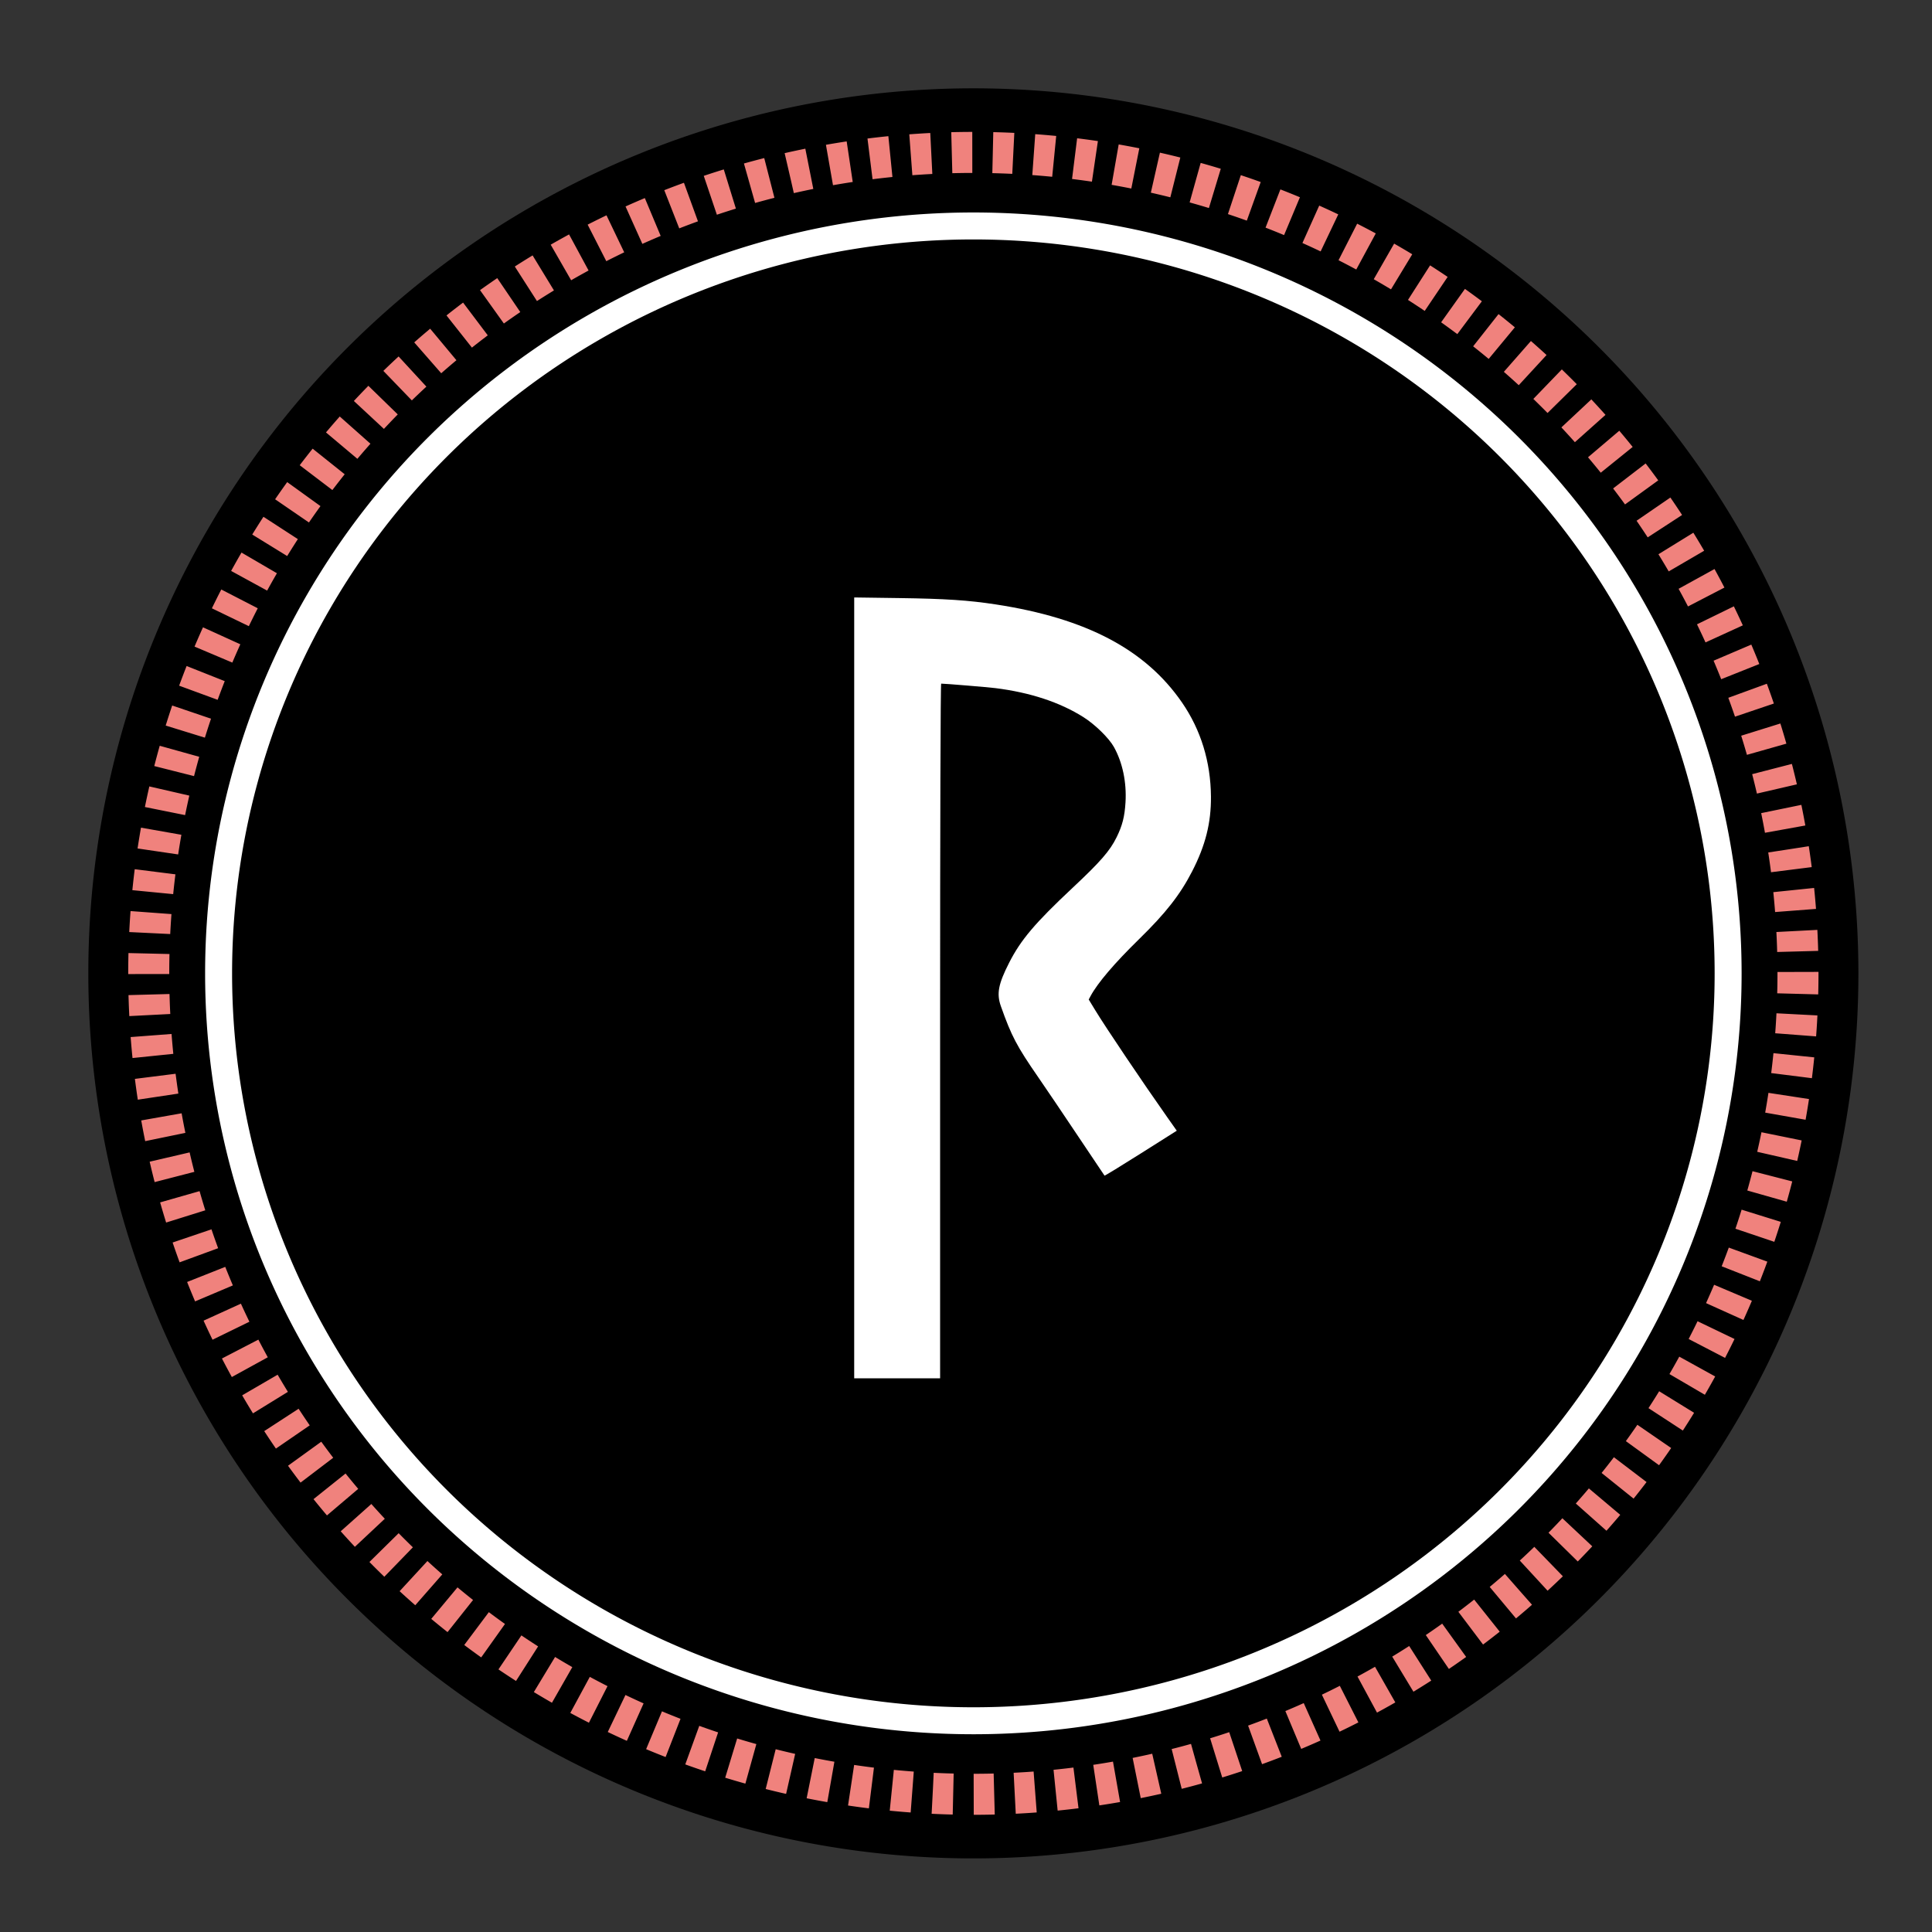 <?xml version="1.0" encoding="UTF-8" standalone="no"?>
<svg
   xmlns:osb="http://www.openswatchbook.org/uri/2009/osb"
   xmlns:dc="http://purl.org/dc/elements/1.1/"
   xmlns:cc="http://creativecommons.org/ns#"
   xmlns:rdf="http://www.w3.org/1999/02/22-rdf-syntax-ns#"
   xmlns:svg="http://www.w3.org/2000/svg"
   xmlns="http://www.w3.org/2000/svg"
   xmlns:xlink="http://www.w3.org/1999/xlink"
   id="svg8"
   version="1.1"
   viewBox="0 0 396.875 396.875"
   height="1500"
   width="1500">
  <rect x="0" y="0" width="396.875" height="396.875" fill="#333333" stroke="none"/>
  <defs
     id="defs2">
    <marker
       style="overflow:visible"
       id="Arrow2Sstart"
       refX="0.0"
       refY="0.0"
       orient="auto">
      <path
         transform="scale(0.3) translate(-2.3,0)"
         d="M 8.719,4.034 L -2.207,0.016 L 8.719,-4.002 C 6.973,-1.63 6.983,1.616 8.719,4.034 z "
         style="fill-rule:evenodd;stroke-width:0.625;stroke-linejoin:round;stroke:#f0827d;stroke-opacity:1;fill:#ffffff;fill-opacity:1"
         id="path2195" />
    </marker>
    <linearGradient
       osb:paint="gradient"
       id="linearGradient982">
      <stop
         id="stop978"
         offset="0"
         style="stop-color:#f0827d;stop-opacity:1;" />
      <stop
         id="stop980"
         offset="1"
         style="stop-color:#f0827d;stop-opacity:0;" />
    </linearGradient>
    <linearGradient
       id="linearGradient923">
      <stop
         id="stop919"
         offset="0"
         style="stop-color:#000000;stop-opacity:1;" />
      <stop
         id="stop921"
         offset="1"
         style="stop-color:#000000;stop-opacity:0;" />
    </linearGradient>
    <linearGradient
       id="linearGradient915">
      <stop
         id="stop911"
         offset="0"
         style="stop-color:#ff6255;stop-opacity:1;" />
      <stop
         id="stop913"
         offset="1"
         style="stop-color:#ff6255;stop-opacity:0;" />
    </linearGradient>
    <linearGradient
       osb:paint="solid"
       id="linearGradient868">
      <stop
         id="stop866"
         offset="0"
         style="stop-color:#000000;stop-opacity:1;" />
    </linearGradient>
    <linearGradient
       osb:paint="gradient"
       id="linearGradient1607">
      <stop
         id="stop1603"
         offset="0"
         style="stop-color:#ff6255;stop-opacity:1" />
      <stop
         id="stop1605"
         offset="1"
         style="stop-color:#da5b51;stop-opacity:0;" />
    </linearGradient>
    <linearGradient
       id="linearGradient6891-7">
      <stop
         style="stop-color:#ff8c8c;stop-opacity:1;"
         offset="0"
         id="stop6887" />
      <stop
         style="stop-color:#ff8c8c;stop-opacity:0;"
         offset="1"
         id="stop6889" />
    </linearGradient>
    <linearGradient
       xlink:href="#linearGradient6891-7"
       id="linearGradient6893"
       x1="116.284"
       y1="131.068"
       x2="330.483"
       y2="131.068"
       gradientUnits="userSpaceOnUse"
       gradientTransform="matrix(1.018,0,0,1.043,-52.786,-431.941)" />
    <radialGradient
       gradientUnits="userSpaceOnUse"
       gradientTransform="matrix(1,0,0,1.401,0,-10.328)"
       r="11.343"
       fy="25.778"
       fx="25.051"
       cy="25.778"
       cx="25.051"
       id="radialGradient1672"
       xlink:href="#linearGradient923" />
    <linearGradient
       gradientUnits="userSpaceOnUse"
       y2="-360.589"
       x2="294.478"
       y1="-366.637"
       x1="-5.883"
       id="linearGradient917"
       xlink:href="#linearGradient915" />
    <linearGradient
       gradientTransform="translate(-161.774,-52.917)"
       gradientUnits="userSpaceOnUse"
       y2="137.557"
       x2="1492.865"
       y1="137.557"
       x1="956.327"
       id="linearGradient925"
       xlink:href="#linearGradient923" />
    <radialGradient
       gradientUnits="userSpaceOnUse"
       gradientTransform="matrix(1,0,0,1.401,0,-10.328)"
       r="11.343"
       fy="25.778"
       fx="25.051"
       cy="25.778"
       cx="25.051"
       id="radialGradient1672-5"
       xlink:href="#linearGradient923" />
    <radialGradient
       gradientUnits="userSpaceOnUse"
       gradientTransform="matrix(1,0,0,1.401,0,-10.328)"
       r="11.343"
       fy="25.778"
       fx="25.051"
       cy="25.778"
       cx="25.051"
       id="radialGradient1672-0"
       xlink:href="#linearGradient923" />
    <radialGradient
       gradientUnits="userSpaceOnUse"
       gradientTransform="matrix(1,0,0,1.401,0,-10.328)"
       r="11.343"
       fy="25.778"
       fx="25.051"
       cy="25.778"
       cx="25.051"
       id="radialGradient1672-5-6"
       xlink:href="#linearGradient923" />
    <radialGradient
       gradientUnits="userSpaceOnUse"
       gradientTransform="matrix(1,0,0,1.401,0,-10.328)"
       r="11.343"
       fy="25.778"
       fx="25.051"
       cy="25.778"
       cx="25.051"
       id="radialGradient1672-8"
       xlink:href="#linearGradient923" />
    <radialGradient
       gradientUnits="userSpaceOnUse"
       gradientTransform="matrix(1,0,0,1.401,0,-10.328)"
       r="11.343"
       fy="25.778"
       fx="25.051"
       cy="25.778"
       cx="25.051"
       id="radialGradient1672-4"
       xlink:href="#linearGradient923" />
    <radialGradient
       gradientUnits="userSpaceOnUse"
       gradientTransform="matrix(1,0,0,1.401,0,-10.328)"
       r="11.343"
       fy="25.778"
       fx="25.051"
       cy="25.778"
       cx="25.051"
       id="radialGradient1672-5-62"
       xlink:href="#linearGradient923" />
    <radialGradient
       gradientUnits="userSpaceOnUse"
       gradientTransform="matrix(1,0,0,1.401,0,-10.328)"
       r="11.343"
       fy="25.778"
       fx="25.051"
       cy="25.778"
       cx="25.051"
       id="radialGradient1672-3"
       xlink:href="#linearGradient923" />
    <radialGradient
       gradientUnits="userSpaceOnUse"
       gradientTransform="matrix(1,0,0,1.401,0,-10.328)"
       r="11.343"
       fy="25.778"
       fx="25.051"
       cy="25.778"
       cx="25.051"
       id="radialGradient1672-5-8"
       xlink:href="#linearGradient923" />
    <radialGradient
       gradientUnits="userSpaceOnUse"
       gradientTransform="matrix(1,0,0,1.401,0,-10.328)"
       r="11.343"
       fy="25.778"
       fx="25.051"
       cy="25.778"
       cx="25.051"
       id="radialGradient1672-37"
       xlink:href="#linearGradient923" />
    <radialGradient
       gradientUnits="userSpaceOnUse"
       gradientTransform="matrix(1,0,0,1.401,0,-10.328)"
       r="11.343"
       fy="25.778"
       fx="25.051"
       cy="25.778"
       cx="25.051"
       id="radialGradient1672-5-5"
       xlink:href="#linearGradient923" />
    <radialGradient
       gradientUnits="userSpaceOnUse"
       gradientTransform="matrix(1,0,0,1.401,0,-10.328)"
       r="11.343"
       fy="25.778"
       fx="25.051"
       cy="25.778"
       cx="25.051"
       id="radialGradient1672-0-4"
       xlink:href="#linearGradient923" />
    <radialGradient
       gradientUnits="userSpaceOnUse"
       gradientTransform="matrix(1,0,0,1.401,0,-10.328)"
       r="11.343"
       fy="25.778"
       fx="25.051"
       cy="25.778"
       cx="25.051"
       id="radialGradient1672-5-6-1"
       xlink:href="#linearGradient923" />
    <radialGradient
       gradientUnits="userSpaceOnUse"
       gradientTransform="matrix(1,0,0,1.401,0,-10.328)"
       r="11.343"
       fy="25.778"
       fx="25.051"
       cy="25.778"
       cx="25.051"
       id="radialGradient1672-8-7"
       xlink:href="#linearGradient923" />
    <radialGradient
       gradientUnits="userSpaceOnUse"
       gradientTransform="matrix(1,0,0,1.401,0,-10.328)"
       r="11.343"
       fy="25.778"
       fx="25.051"
       cy="25.778"
       cx="25.051"
       id="radialGradient1672-4-6"
       xlink:href="#linearGradient923" />
    <radialGradient
       gradientUnits="userSpaceOnUse"
       gradientTransform="matrix(1,0,0,1.401,0,-10.328)"
       r="11.343"
       fy="25.778"
       fx="25.051"
       cy="25.778"
       cx="25.051"
       id="radialGradient1672-5-62-8"
       xlink:href="#linearGradient923" />
    <radialGradient
       gradientUnits="userSpaceOnUse"
       gradientTransform="matrix(1,0,0,1.401,0,-10.328)"
       r="11.343"
       fy="25.778"
       fx="25.051"
       cy="25.778"
       cx="25.051"
       id="radialGradient1672-3-6"
       xlink:href="#linearGradient923" />
    <radialGradient
       gradientUnits="userSpaceOnUse"
       gradientTransform="matrix(1,0,0,1.401,0,-10.328)"
       r="11.343"
       fy="25.778"
       fx="25.051"
       cy="25.778"
       cx="25.051"
       id="radialGradient1672-5-8-6"
       xlink:href="#linearGradient923" />
    <radialGradient
       gradientUnits="userSpaceOnUse"
       gradientTransform="matrix(1,0,0,1.401,0,-10.328)"
       r="11.343"
       fy="25.778"
       fx="25.051"
       cy="25.778"
       cx="25.051"
       id="radialGradient1672-2"
       xlink:href="#linearGradient923" />
    <radialGradient
       gradientUnits="userSpaceOnUse"
       gradientTransform="matrix(1,0,0,1.401,0,-10.328)"
       r="11.343"
       fy="25.778"
       fx="25.051"
       cy="25.778"
       cx="25.051"
       id="radialGradient1672-5-0"
       xlink:href="#linearGradient923" />
    <radialGradient
       gradientUnits="userSpaceOnUse"
       gradientTransform="matrix(1,0,0,1.401,0,-10.328)"
       r="11.343"
       fy="25.778"
       fx="25.051"
       cy="25.778"
       cx="25.051"
       id="radialGradient1672-0-9"
       xlink:href="#linearGradient923" />
    <radialGradient
       gradientUnits="userSpaceOnUse"
       gradientTransform="matrix(1,0,0,1.401,0,-10.328)"
       r="11.343"
       fy="25.778"
       fx="25.051"
       cy="25.778"
       cx="25.051"
       id="radialGradient1672-5-6-4"
       xlink:href="#linearGradient923" />
    <radialGradient
       gradientUnits="userSpaceOnUse"
       gradientTransform="matrix(1,0,0,1.401,0,-10.328)"
       r="11.343"
       fy="25.778"
       fx="25.051"
       cy="25.778"
       cx="25.051"
       id="radialGradient1672-8-0"
       xlink:href="#linearGradient923" />
    <radialGradient
       gradientUnits="userSpaceOnUse"
       gradientTransform="matrix(1,0,0,1.401,0,-10.328)"
       r="11.343"
       fy="25.778"
       fx="25.051"
       cy="25.778"
       cx="25.051"
       id="radialGradient1672-4-9"
       xlink:href="#linearGradient923" />
    <radialGradient
       gradientUnits="userSpaceOnUse"
       gradientTransform="matrix(1,0,0,1.401,0,-10.328)"
       r="11.343"
       fy="25.778"
       fx="25.051"
       cy="25.778"
       cx="25.051"
       id="radialGradient1672-5-62-5"
       xlink:href="#linearGradient923" />
    <radialGradient
       gradientUnits="userSpaceOnUse"
       gradientTransform="matrix(1,0,0,1.401,0,-10.328)"
       r="11.343"
       fy="25.778"
       fx="25.051"
       cy="25.778"
       cx="25.051"
       id="radialGradient1672-3-1"
       xlink:href="#linearGradient923" />
    <radialGradient
       gradientUnits="userSpaceOnUse"
       gradientTransform="matrix(1,0,0,1.401,0,-10.328)"
       r="11.343"
       fy="25.778"
       fx="25.051"
       cy="25.778"
       cx="25.051"
       id="radialGradient1672-5-8-8"
       xlink:href="#linearGradient923" />
    <linearGradient
       id="paint0_linear_207_7260"
       x1="5.543"
       y1="12.955"
       x2="14.789"
       y2="5.717"
       gradientUnits="userSpaceOnUse">
      <stop
         stop-color="#B00017"
         id="stop992" />
      <stop
         offset="0.616"
         stop-color="#3F00C7"
         id="stop994" />
      <stop
         offset="1"
         stop-color="#003C56"
         id="stop996" />
    </linearGradient>
    <radialGradient
       id="paint1_radial_207_7260"
       cx="0"
       cy="0"
       r="1"
       gradientUnits="userSpaceOnUse"
       gradientTransform="matrix(36.5,9.5,-13.4,51.486,1.543,6.021)">
      <stop
         stop-color="#F99974"
         id="stop999" />
      <stop
         offset="0.167"
         stop-color="#FE4366"
         id="stop1001" />
      <stop
         offset="0.402"
         stop-color="#F43D88"
         id="stop1003" />
      <stop
         offset="0.553"
         stop-color="#D72DE5"
         id="stop1005" />
      <stop
         offset="0.688"
         stop-color="#3B7BEA"
         id="stop1007" />
      <stop
         offset="0.828"
         stop-color="#30B1CD"
         id="stop1009" />
      <stop
         offset="0.927"
         stop-color="#40CAD7"
         id="stop1011" />
      <stop
         offset="1"
         stop-color="#09ACA2"
         id="stop1013" />
    </radialGradient>
    <radialGradient
       id="paint2_radial_207_7260"
       cx="0"
       cy="0"
       r="1"
       gradientUnits="userSpaceOnUse"
       gradientTransform="matrix(36.5,9.5,-13.4,51.486,1.543,6.021)">
      <stop
         stop-color="#F99974"
         id="stop1016" />
      <stop
         offset="0.167"
         stop-color="#FE4366"
         id="stop1018" />
      <stop
         offset="0.402"
         stop-color="#F43D88"
         id="stop1020" />
      <stop
         offset="0.553"
         stop-color="#D72DE5"
         id="stop1022" />
      <stop
         offset="0.688"
         stop-color="#3B7BEA"
         id="stop1024" />
      <stop
         offset="0.828"
         stop-color="#30B1CD"
         id="stop1026" />
      <stop
         offset="0.927"
         stop-color="#40CAD7"
         id="stop1028" />
      <stop
         offset="1"
         stop-color="#09ACA2"
         id="stop1030" />
    </radialGradient>
    <linearGradient
       id="paint3_linear_207_7260"
       x1="29.854"
       y1="4.021"
       x2="24.449"
       y2="17.984"
       gradientUnits="userSpaceOnUse">
      <stop
         stop-color="white"
         stop-opacity="0"
         id="stop1033" />
      <stop
         offset="0.271"
         stop-color="white"
         stop-opacity="0.5"
         id="stop1035" />
      <stop
         offset="0.516"
         stop-color="white"
         stop-opacity="0.8"
         id="stop1037" />
      <stop
         offset="0.802"
         stop-color="white"
         stop-opacity="0.5"
         id="stop1039" />
      <stop
         offset="1"
         stop-color="white"
         stop-opacity="0"
         id="stop1041" />
    </linearGradient>
    <linearGradient
       id="paint4_linear_207_7260"
       x1="18.043"
       y1="4.578"
       x2="13.257"
       y2="16.942"
       gradientUnits="userSpaceOnUse">
      <stop
         stop-color="white"
         stop-opacity="0"
         id="stop1044" />
      <stop
         offset="0.271"
         stop-color="white"
         stop-opacity="0.5"
         id="stop1046" />
      <stop
         offset="0.516"
         stop-color="white"
         stop-opacity="0.8"
         id="stop1048" />
      <stop
         offset="0.802"
         stop-color="white"
         stop-opacity="0.5"
         id="stop1050" />
      <stop
         offset="1"
         stop-color="white"
         stop-opacity="0"
         id="stop1052" />
    </linearGradient>
    <linearGradient
       id="paint5_linear_207_7260"
       x1="17.135"
       y1="4.021"
       x2="11.559"
       y2="18.426"
       gradientUnits="userSpaceOnUse">
      <stop
         stop-color="white"
         stop-opacity="0"
         id="stop1055" />
      <stop
         offset="0.271"
         stop-color="white"
         stop-opacity="0.5"
         id="stop1057" />
      <stop
         offset="0.516"
         stop-color="white"
         stop-opacity="0.8"
         id="stop1059" />
      <stop
         offset="0.802"
         stop-color="white"
         stop-opacity="0.5"
         id="stop1061" />
      <stop
         offset="1"
         stop-color="white"
         stop-opacity="0"
         id="stop1063" />
    </linearGradient>
    <linearGradient
       id="paint6_linear_207_7260"
       x1="26.919"
       y1="4.021"
       x2="21.62"
       y2="17.708"
       gradientUnits="userSpaceOnUse">
      <stop
         stop-color="white"
         stop-opacity="0"
         id="stop1066" />
      <stop
         offset="0.271"
         stop-color="white"
         stop-opacity="0.5"
         id="stop1068" />
      <stop
         offset="0.516"
         stop-color="white"
         stop-opacity="0.8"
         id="stop1070" />
      <stop
         offset="0.802"
         stop-color="white"
         stop-opacity="0.5"
         id="stop1072" />
      <stop
         offset="1"
         stop-color="white"
         stop-opacity="0"
         id="stop1074" />
    </linearGradient>
    <radialGradient
       gradientUnits="userSpaceOnUse"
       gradientTransform="matrix(1,0,0,1.401,0,-10.328)"
       r="11.343"
       fy="25.778"
       fx="25.051"
       cy="25.778"
       cx="25.051"
       id="radialGradient1672-25"
       xlink:href="#linearGradient923" />
    <radialGradient
       gradientUnits="userSpaceOnUse"
       gradientTransform="matrix(1,0,0,1.401,0,-10.328)"
       r="11.343"
       fy="25.778"
       fx="25.051"
       cy="25.778"
       cx="25.051"
       id="radialGradient1672-5-1"
       xlink:href="#linearGradient923" />
    <radialGradient
       gradientUnits="userSpaceOnUse"
       gradientTransform="matrix(1,0,0,1.401,0,-10.328)"
       r="11.343"
       fy="25.778"
       fx="25.051"
       cy="25.778"
       cx="25.051"
       id="radialGradient1672-0-40"
       xlink:href="#linearGradient923" />
    <radialGradient
       gradientUnits="userSpaceOnUse"
       gradientTransform="matrix(1,0,0,1.401,0,-10.328)"
       r="11.343"
       fy="25.778"
       fx="25.051"
       cy="25.778"
       cx="25.051"
       id="radialGradient1672-5-6-5"
       xlink:href="#linearGradient923" />
    <radialGradient
       gradientUnits="userSpaceOnUse"
       gradientTransform="matrix(1,0,0,1.401,0,-10.328)"
       r="11.343"
       fy="25.778"
       fx="25.051"
       cy="25.778"
       cx="25.051"
       id="radialGradient1672-8-4"
       xlink:href="#linearGradient923" />
    <radialGradient
       gradientUnits="userSpaceOnUse"
       gradientTransform="matrix(1,0,0,1.401,0,-10.328)"
       r="11.343"
       fy="25.778"
       fx="25.051"
       cy="25.778"
       cx="25.051"
       id="radialGradient1672-4-68"
       xlink:href="#linearGradient923" />
    <radialGradient
       gradientUnits="userSpaceOnUse"
       gradientTransform="matrix(1,0,0,1.401,0,-10.328)"
       r="11.343"
       fy="25.778"
       fx="25.051"
       cy="25.778"
       cx="25.051"
       id="radialGradient1672-5-62-2"
       xlink:href="#linearGradient923" />
    <radialGradient
       gradientUnits="userSpaceOnUse"
       gradientTransform="matrix(1,0,0,1.401,0,-10.328)"
       r="11.343"
       fy="25.778"
       fx="25.051"
       cy="25.778"
       cx="25.051"
       id="radialGradient1672-3-8"
       xlink:href="#linearGradient923" />
    <radialGradient
       gradientUnits="userSpaceOnUse"
       gradientTransform="matrix(1,0,0,1.401,0,-10.328)"
       r="11.343"
       fy="25.778"
       fx="25.051"
       cy="25.778"
       cx="25.051"
       id="radialGradient1672-5-8-0"
       xlink:href="#linearGradient923" />
    <radialGradient
       gradientUnits="userSpaceOnUse"
       gradientTransform="matrix(1,0,0,1.401,0,-10.328)"
       r="11.343"
       fy="25.778"
       fx="25.051"
       cy="25.778"
       cx="25.051"
       id="radialGradient1672-37-1"
       xlink:href="#linearGradient923" />
    <radialGradient
       gradientUnits="userSpaceOnUse"
       gradientTransform="matrix(1,0,0,1.401,0,-10.328)"
       r="11.343"
       fy="25.778"
       fx="25.051"
       cy="25.778"
       cx="25.051"
       id="radialGradient1672-5-5-3"
       xlink:href="#linearGradient923" />
    <radialGradient
       gradientUnits="userSpaceOnUse"
       gradientTransform="matrix(1,0,0,1.401,0,-10.328)"
       r="11.343"
       fy="25.778"
       fx="25.051"
       cy="25.778"
       cx="25.051"
       id="radialGradient1672-0-4-7"
       xlink:href="#linearGradient923" />
    <radialGradient
       gradientUnits="userSpaceOnUse"
       gradientTransform="matrix(1,0,0,1.401,0,-10.328)"
       r="11.343"
       fy="25.778"
       fx="25.051"
       cy="25.778"
       cx="25.051"
       id="radialGradient1672-5-6-1-6"
       xlink:href="#linearGradient923" />
    <radialGradient
       gradientUnits="userSpaceOnUse"
       gradientTransform="matrix(1,0,0,1.401,0,-10.328)"
       r="11.343"
       fy="25.778"
       fx="25.051"
       cy="25.778"
       cx="25.051"
       id="radialGradient1672-8-7-8"
       xlink:href="#linearGradient923" />
    <radialGradient
       gradientUnits="userSpaceOnUse"
       gradientTransform="matrix(1,0,0,1.401,0,-10.328)"
       r="11.343"
       fy="25.778"
       fx="25.051"
       cy="25.778"
       cx="25.051"
       id="radialGradient1672-4-6-1"
       xlink:href="#linearGradient923" />
    <radialGradient
       gradientUnits="userSpaceOnUse"
       gradientTransform="matrix(1,0,0,1.401,0,-10.328)"
       r="11.343"
       fy="25.778"
       fx="25.051"
       cy="25.778"
       cx="25.051"
       id="radialGradient1672-5-62-8-7"
       xlink:href="#linearGradient923" />
    <radialGradient
       gradientUnits="userSpaceOnUse"
       gradientTransform="matrix(1,0,0,1.401,0,-10.328)"
       r="11.343"
       fy="25.778"
       fx="25.051"
       cy="25.778"
       cx="25.051"
       id="radialGradient1672-3-6-9"
       xlink:href="#linearGradient923" />
    <radialGradient
       gradientUnits="userSpaceOnUse"
       gradientTransform="matrix(1,0,0,1.401,0,-10.328)"
       r="11.343"
       fy="25.778"
       fx="25.051"
       cy="25.778"
       cx="25.051"
       id="radialGradient1672-5-8-6-1"
       xlink:href="#linearGradient923" />
    <radialGradient
       gradientUnits="userSpaceOnUse"
       gradientTransform="matrix(1,0,0,1.401,0,-10.328)"
       r="11.343"
       fy="25.778"
       fx="25.051"
       cy="25.778"
       cx="25.051"
       id="radialGradient1672-2-1"
       xlink:href="#linearGradient923" />
    <radialGradient
       gradientUnits="userSpaceOnUse"
       gradientTransform="matrix(1,0,0,1.401,0,-10.328)"
       r="11.343"
       fy="25.778"
       fx="25.051"
       cy="25.778"
       cx="25.051"
       id="radialGradient1672-5-0-6"
       xlink:href="#linearGradient923" />
    <radialGradient
       gradientUnits="userSpaceOnUse"
       gradientTransform="matrix(1,0,0,1.401,0,-10.328)"
       r="11.343"
       fy="25.778"
       fx="25.051"
       cy="25.778"
       cx="25.051"
       id="radialGradient1672-0-9-7"
       xlink:href="#linearGradient923" />
    <radialGradient
       gradientUnits="userSpaceOnUse"
       gradientTransform="matrix(1,0,0,1.401,0,-10.328)"
       r="11.343"
       fy="25.778"
       fx="25.051"
       cy="25.778"
       cx="25.051"
       id="radialGradient1672-5-6-4-2"
       xlink:href="#linearGradient923" />
    <radialGradient
       gradientUnits="userSpaceOnUse"
       gradientTransform="matrix(1,0,0,1.401,0,-10.328)"
       r="11.343"
       fy="25.778"
       fx="25.051"
       cy="25.778"
       cx="25.051"
       id="radialGradient1672-8-0-8"
       xlink:href="#linearGradient923" />
    <radialGradient
       gradientUnits="userSpaceOnUse"
       gradientTransform="matrix(1,0,0,1.401,0,-10.328)"
       r="11.343"
       fy="25.778"
       fx="25.051"
       cy="25.778"
       cx="25.051"
       id="radialGradient1672-4-9-1"
       xlink:href="#linearGradient923" />
    <radialGradient
       gradientUnits="userSpaceOnUse"
       gradientTransform="matrix(1,0,0,1.401,0,-10.328)"
       r="11.343"
       fy="25.778"
       fx="25.051"
       cy="25.778"
       cx="25.051"
       id="radialGradient1672-5-62-5-5"
       xlink:href="#linearGradient923" />
    <radialGradient
       gradientUnits="userSpaceOnUse"
       gradientTransform="matrix(1,0,0,1.401,0,-10.328)"
       r="11.343"
       fy="25.778"
       fx="25.051"
       cy="25.778"
       cx="25.051"
       id="radialGradient1672-3-1-1"
       xlink:href="#linearGradient923" />
    <radialGradient
       gradientUnits="userSpaceOnUse"
       gradientTransform="matrix(1,0,0,1.401,0,-10.328)"
       r="11.343"
       fy="25.778"
       fx="25.051"
       cy="25.778"
       cx="25.051"
       id="radialGradient1672-5-8-8-8"
       xlink:href="#linearGradient923" />
    <linearGradient
       id="paint0_linear_207_7260-4"
       x1="5.543"
       y1="12.955"
       x2="14.789"
       y2="5.717"
       gradientUnits="userSpaceOnUse">
      <stop
         stop-color="#B00017"
         id="stop1492" />
      <stop
         offset="0.616"
         stop-color="#3F00C7"
         id="stop1494" />
      <stop
         offset="1"
         stop-color="#003C56"
         id="stop1496" />
    </linearGradient>
    <radialGradient
       id="paint1_radial_207_7260-0"
       cx="0"
       cy="0"
       r="1"
       gradientUnits="userSpaceOnUse"
       gradientTransform="matrix(36.5,9.5,-13.4,51.486,1.543,6.021)">
      <stop
         stop-color="#F99974"
         id="stop1499" />
      <stop
         offset="0.167"
         stop-color="#FE4366"
         id="stop1501" />
      <stop
         offset="0.402"
         stop-color="#F43D88"
         id="stop1503" />
      <stop
         offset="0.553"
         stop-color="#D72DE5"
         id="stop1505" />
      <stop
         offset="0.688"
         stop-color="#3B7BEA"
         id="stop1507" />
      <stop
         offset="0.828"
         stop-color="#30B1CD"
         id="stop1509" />
      <stop
         offset="0.927"
         stop-color="#40CAD7"
         id="stop1511" />
      <stop
         offset="1"
         stop-color="#09ACA2"
         id="stop1513" />
    </radialGradient>
    <radialGradient
       id="paint2_radial_207_7260-2"
       cx="0"
       cy="0"
       r="1"
       gradientUnits="userSpaceOnUse"
       gradientTransform="matrix(36.5,9.5,-13.4,51.486,1.543,6.021)">
      <stop
         stop-color="#F99974"
         id="stop1516" />
      <stop
         offset="0.167"
         stop-color="#FE4366"
         id="stop1518" />
      <stop
         offset="0.402"
         stop-color="#F43D88"
         id="stop1520" />
      <stop
         offset="0.553"
         stop-color="#D72DE5"
         id="stop1522" />
      <stop
         offset="0.688"
         stop-color="#3B7BEA"
         id="stop1524" />
      <stop
         offset="0.828"
         stop-color="#30B1CD"
         id="stop1526" />
      <stop
         offset="0.927"
         stop-color="#40CAD7"
         id="stop1528" />
      <stop
         offset="1"
         stop-color="#09ACA2"
         id="stop1530" />
    </radialGradient>
    <linearGradient
       id="paint3_linear_207_7260-3"
       x1="29.854"
       y1="4.021"
       x2="24.449"
       y2="17.984"
       gradientUnits="userSpaceOnUse">
      <stop
         stop-color="white"
         stop-opacity="0"
         id="stop1533" />
      <stop
         offset="0.271"
         stop-color="white"
         stop-opacity="0.5"
         id="stop1535" />
      <stop
         offset="0.516"
         stop-color="white"
         stop-opacity="0.8"
         id="stop1537" />
      <stop
         offset="0.802"
         stop-color="white"
         stop-opacity="0.5"
         id="stop1539" />
      <stop
         offset="1"
         stop-color="white"
         stop-opacity="0"
         id="stop1541" />
    </linearGradient>
    <linearGradient
       id="paint4_linear_207_7260-6"
       x1="18.043"
       y1="4.578"
       x2="13.257"
       y2="16.942"
       gradientUnits="userSpaceOnUse">
      <stop
         stop-color="white"
         stop-opacity="0"
         id="stop1544" />
      <stop
         offset="0.271"
         stop-color="white"
         stop-opacity="0.5"
         id="stop1546" />
      <stop
         offset="0.516"
         stop-color="white"
         stop-opacity="0.8"
         id="stop1548" />
      <stop
         offset="0.802"
         stop-color="white"
         stop-opacity="0.5"
         id="stop1550" />
      <stop
         offset="1"
         stop-color="white"
         stop-opacity="0"
         id="stop1552" />
    </linearGradient>
    <linearGradient
       id="paint5_linear_207_7260-0"
       x1="17.135"
       y1="4.021"
       x2="11.559"
       y2="18.426"
       gradientUnits="userSpaceOnUse">
      <stop
         stop-color="white"
         stop-opacity="0"
         id="stop1555" />
      <stop
         offset="0.271"
         stop-color="white"
         stop-opacity="0.5"
         id="stop1557" />
      <stop
         offset="0.516"
         stop-color="white"
         stop-opacity="0.8"
         id="stop1559" />
      <stop
         offset="0.802"
         stop-color="white"
         stop-opacity="0.5"
         id="stop1561" />
      <stop
         offset="1"
         stop-color="white"
         stop-opacity="0"
         id="stop1563" />
    </linearGradient>
    <linearGradient
       id="paint6_linear_207_7260-9"
       x1="26.919"
       y1="4.021"
       x2="21.62"
       y2="17.708"
       gradientUnits="userSpaceOnUse">
      <stop
         stop-color="white"
         stop-opacity="0"
         id="stop1566" />
      <stop
         offset="0.271"
         stop-color="white"
         stop-opacity="0.5"
         id="stop1568" />
      <stop
         offset="0.516"
         stop-color="white"
         stop-opacity="0.8"
         id="stop1570" />
      <stop
         offset="0.802"
         stop-color="white"
         stop-opacity="0.5"
         id="stop1572" />
      <stop
         offset="1"
         stop-color="white"
         stop-opacity="0"
         id="stop1574" />
    </linearGradient>
    <radialGradient
       gradientUnits="userSpaceOnUse"
       gradientTransform="matrix(1,0,0,1.401,0,-10.328)"
       r="11.343"
       fy="25.778"
       fx="25.051"
       cy="25.778"
       cx="25.051"
       id="radialGradient1672-61"
       xlink:href="#linearGradient923" />
    <radialGradient
       gradientUnits="userSpaceOnUse"
       gradientTransform="matrix(1,0,0,1.401,0,-10.328)"
       r="11.343"
       fy="25.778"
       fx="25.051"
       cy="25.778"
       cx="25.051"
       id="radialGradient1672-5-88"
       xlink:href="#linearGradient923" />
    <radialGradient
       gradientUnits="userSpaceOnUse"
       gradientTransform="matrix(1,0,0,1.401,0,-10.328)"
       r="11.343"
       fy="25.778"
       fx="25.051"
       cy="25.778"
       cx="25.051"
       id="radialGradient1672-0-5"
       xlink:href="#linearGradient923" />
    <radialGradient
       gradientUnits="userSpaceOnUse"
       gradientTransform="matrix(1,0,0,1.401,0,-10.328)"
       r="11.343"
       fy="25.778"
       fx="25.051"
       cy="25.778"
       cx="25.051"
       id="radialGradient1672-5-6-6"
       xlink:href="#linearGradient923" />
    <radialGradient
       gradientUnits="userSpaceOnUse"
       gradientTransform="matrix(1,0,0,1.401,0,-10.328)"
       r="11.343"
       fy="25.778"
       fx="25.051"
       cy="25.778"
       cx="25.051"
       id="radialGradient1672-8-1"
       xlink:href="#linearGradient923" />
    <radialGradient
       gradientUnits="userSpaceOnUse"
       gradientTransform="matrix(1,0,0,1.401,0,-10.328)"
       r="11.343"
       fy="25.778"
       fx="25.051"
       cy="25.778"
       cx="25.051"
       id="radialGradient1672-4-96"
       xlink:href="#linearGradient923" />
    <radialGradient
       gradientUnits="userSpaceOnUse"
       gradientTransform="matrix(1,0,0,1.401,0,-10.328)"
       r="11.343"
       fy="25.778"
       fx="25.051"
       cy="25.778"
       cx="25.051"
       id="radialGradient1672-5-62-51"
       xlink:href="#linearGradient923" />
    <radialGradient
       gradientUnits="userSpaceOnUse"
       gradientTransform="matrix(1,0,0,1.401,0,-10.328)"
       r="11.343"
       fy="25.778"
       fx="25.051"
       cy="25.778"
       cx="25.051"
       id="radialGradient1672-3-7"
       xlink:href="#linearGradient923" />
    <radialGradient
       gradientUnits="userSpaceOnUse"
       gradientTransform="matrix(1,0,0,1.401,0,-10.328)"
       r="11.343"
       fy="25.778"
       fx="25.051"
       cy="25.778"
       cx="25.051"
       id="radialGradient1672-5-8-07"
       xlink:href="#linearGradient923" />
    <radialGradient
       gradientUnits="userSpaceOnUse"
       gradientTransform="matrix(1,0,0,1.401,0,-10.328)"
       r="11.343"
       fy="25.778"
       fx="25.051"
       cy="25.778"
       cx="25.051"
       id="radialGradient1672-6"
       xlink:href="#linearGradient923" />
    <radialGradient
       gradientUnits="userSpaceOnUse"
       gradientTransform="matrix(1,0,0,1.401,0,-10.328)"
       r="11.343"
       fy="25.778"
       fx="25.051"
       cy="25.778"
       cx="25.051"
       id="radialGradient1672-5-82"
       xlink:href="#linearGradient923" />
    <radialGradient
       gradientUnits="userSpaceOnUse"
       gradientTransform="matrix(1,0,0,1.401,0,-10.328)"
       r="11.343"
       fy="25.778"
       fx="25.051"
       cy="25.778"
       cx="25.051"
       id="radialGradient1672-0-1"
       xlink:href="#linearGradient923" />
    <radialGradient
       gradientUnits="userSpaceOnUse"
       gradientTransform="matrix(1,0,0,1.401,0,-10.328)"
       r="11.343"
       fy="25.778"
       fx="25.051"
       cy="25.778"
       cx="25.051"
       id="radialGradient1672-5-6-9"
       xlink:href="#linearGradient923" />
    <radialGradient
       gradientUnits="userSpaceOnUse"
       gradientTransform="matrix(1,0,0,1.401,0,-10.328)"
       r="11.343"
       fy="25.778"
       fx="25.051"
       cy="25.778"
       cx="25.051"
       id="radialGradient1672-8-5"
       xlink:href="#linearGradient923" />
    <radialGradient
       gradientUnits="userSpaceOnUse"
       gradientTransform="matrix(1,0,0,1.401,0,-10.328)"
       r="11.343"
       fy="25.778"
       fx="25.051"
       cy="25.778"
       cx="25.051"
       id="radialGradient1672-4-7"
       xlink:href="#linearGradient923" />
    <radialGradient
       gradientUnits="userSpaceOnUse"
       gradientTransform="matrix(1,0,0,1.401,0,-10.328)"
       r="11.343"
       fy="25.778"
       fx="25.051"
       cy="25.778"
       cx="25.051"
       id="radialGradient1672-5-62-7"
       xlink:href="#linearGradient923" />
    <radialGradient
       gradientUnits="userSpaceOnUse"
       gradientTransform="matrix(1,0,0,1.401,0,-10.328)"
       r="11.343"
       fy="25.778"
       fx="25.051"
       cy="25.778"
       cx="25.051"
       id="radialGradient1672-3-1-2"
       xlink:href="#linearGradient923" />
    <radialGradient
       gradientUnits="userSpaceOnUse"
       gradientTransform="matrix(1,0,0,1.401,0,-10.328)"
       r="11.343"
       fy="25.778"
       fx="25.051"
       cy="25.778"
       cx="25.051"
       id="radialGradient1672-5-8-7"
       xlink:href="#linearGradient923" />
    <radialGradient
       gradientUnits="userSpaceOnUse"
       gradientTransform="matrix(1,0,0,1.401,0,-10.328)"
       r="11.343"
       fy="25.778"
       fx="25.051"
       cy="25.778"
       cx="25.051"
       id="radialGradient1672-2-8"
       xlink:href="#linearGradient923" />
    <radialGradient
       gradientUnits="userSpaceOnUse"
       gradientTransform="matrix(1,0,0,1.401,0,-10.328)"
       r="11.343"
       fy="25.778"
       fx="25.051"
       cy="25.778"
       cx="25.051"
       id="radialGradient1672-5-0-69"
       xlink:href="#linearGradient923" />
    <radialGradient
       gradientUnits="userSpaceOnUse"
       gradientTransform="matrix(1,0,0,1.401,0,-10.328)"
       r="11.343"
       fy="25.778"
       fx="25.051"
       cy="25.778"
       cx="25.051"
       id="radialGradient1672-9"
       xlink:href="#linearGradient923" />
    <radialGradient
       gradientUnits="userSpaceOnUse"
       gradientTransform="matrix(1,0,0,1.401,0,-10.328)"
       r="11.343"
       fy="25.778"
       fx="25.051"
       cy="25.778"
       cx="25.051"
       id="radialGradient1672-5-67"
       xlink:href="#linearGradient923" />
    <radialGradient
       gradientUnits="userSpaceOnUse"
       gradientTransform="matrix(1,0,0,1.401,0,-10.328)"
       r="11.343"
       fy="25.778"
       fx="25.051"
       cy="25.778"
       cx="25.051"
       id="radialGradient1672-0-6"
       xlink:href="#linearGradient923" />
    <radialGradient
       gradientUnits="userSpaceOnUse"
       gradientTransform="matrix(1,0,0,1.401,0,-10.328)"
       r="11.343"
       fy="25.778"
       fx="25.051"
       cy="25.778"
       cx="25.051"
       id="radialGradient1672-5-6-1-0"
       xlink:href="#linearGradient923" />
    <radialGradient
       gradientUnits="userSpaceOnUse"
       gradientTransform="matrix(1,0,0,1.401,0,-10.328)"
       r="11.343"
       fy="25.778"
       fx="25.051"
       cy="25.778"
       cx="25.051"
       id="radialGradient1672-8-2"
       xlink:href="#linearGradient923" />
    <radialGradient
       gradientUnits="userSpaceOnUse"
       gradientTransform="matrix(1,0,0,1.401,0,-10.328)"
       r="11.343"
       fy="25.778"
       fx="25.051"
       cy="25.778"
       cx="25.051"
       id="radialGradient1672-4-3"
       xlink:href="#linearGradient923" />
    <radialGradient
       gradientUnits="userSpaceOnUse"
       gradientTransform="matrix(1,0,0,1.401,0,-10.328)"
       r="11.343"
       fy="25.778"
       fx="25.051"
       cy="25.778"
       cx="25.051"
       id="radialGradient1672-5-62-2-2"
       xlink:href="#linearGradient923" />
    <radialGradient
       gradientUnits="userSpaceOnUse"
       gradientTransform="matrix(1,0,0,1.401,0,-10.328)"
       r="11.343"
       fy="25.778"
       fx="25.051"
       cy="25.778"
       cx="25.051"
       id="radialGradient1672-3-5"
       xlink:href="#linearGradient923" />
    <radialGradient
       gradientUnits="userSpaceOnUse"
       gradientTransform="matrix(1,0,0,1.401,0,-10.328)"
       r="11.343"
       fy="25.778"
       fx="25.051"
       cy="25.778"
       cx="25.051"
       id="radialGradient1672-5-8-9"
       xlink:href="#linearGradient923" />
    <radialGradient
       gradientUnits="userSpaceOnUse"
       gradientTransform="matrix(1,0,0,1.401,0,-10.328)"
       r="11.343"
       fy="25.778"
       fx="25.051"
       cy="25.778"
       cx="25.051"
       id="radialGradient1672-37-8"
       xlink:href="#linearGradient923" />
    <radialGradient
       gradientUnits="userSpaceOnUse"
       gradientTransform="matrix(1,0,0,1.401,0,-10.328)"
       r="11.343"
       fy="25.778"
       fx="25.051"
       cy="25.778"
       cx="25.051"
       id="radialGradient1672-5-3"
       xlink:href="#linearGradient923" />
    <radialGradient
       gradientUnits="userSpaceOnUse"
       gradientTransform="matrix(1,0,0,1.401,0,-10.328)"
       r="11.343"
       fy="25.778"
       fx="25.051"
       cy="25.778"
       cx="25.051"
       id="radialGradient1672-0-9-9"
       xlink:href="#linearGradient923" />
    <radialGradient
       gradientUnits="userSpaceOnUse"
       gradientTransform="matrix(1,0,0,1.401,0,-10.328)"
       r="11.343"
       fy="25.778"
       fx="25.051"
       cy="25.778"
       cx="25.051"
       id="radialGradient1672-5-6-99"
       xlink:href="#linearGradient923" />
    <radialGradient
       gradientUnits="userSpaceOnUse"
       gradientTransform="matrix(1,0,0,1.401,0,-10.328)"
       r="11.343"
       fy="25.778"
       fx="25.051"
       cy="25.778"
       cx="25.051"
       id="radialGradient1672-8-23"
       xlink:href="#linearGradient923" />
    <radialGradient
       gradientUnits="userSpaceOnUse"
       gradientTransform="matrix(1,0,0,1.401,0,-10.328)"
       r="11.343"
       fy="25.778"
       fx="25.051"
       cy="25.778"
       cx="25.051"
       id="radialGradient1672-4-8"
       xlink:href="#linearGradient923" />
    <radialGradient
       gradientUnits="userSpaceOnUse"
       gradientTransform="matrix(1,0,0,1.401,0,-10.328)"
       r="11.343"
       fy="25.778"
       fx="25.051"
       cy="25.778"
       cx="25.051"
       id="radialGradient1672-5-62-3"
       xlink:href="#linearGradient923" />
    <radialGradient
       gradientUnits="userSpaceOnUse"
       gradientTransform="matrix(1,0,0,1.401,0,-10.328)"
       r="11.343"
       fy="25.778"
       fx="25.051"
       cy="25.778"
       cx="25.051"
       id="radialGradient1672-3-12"
       xlink:href="#linearGradient923" />
    <radialGradient
       gradientUnits="userSpaceOnUse"
       gradientTransform="matrix(1,0,0,1.401,0,-10.328)"
       r="11.343"
       fy="25.778"
       fx="25.051"
       cy="25.778"
       cx="25.051"
       id="radialGradient1672-5-8-4"
       xlink:href="#linearGradient923" />
    <radialGradient
       gradientUnits="userSpaceOnUse"
       gradientTransform="matrix(1,0,0,1.401,0,-10.328)"
       r="11.343"
       fy="25.778"
       fx="25.051"
       cy="25.778"
       cx="25.051"
       id="radialGradient1672-04"
       xlink:href="#linearGradient923" />
    <radialGradient
       gradientUnits="userSpaceOnUse"
       gradientTransform="matrix(1,0,0,1.401,0,-10.328)"
       r="11.343"
       fy="25.778"
       fx="25.051"
       cy="25.778"
       cx="25.051"
       id="radialGradient1672-5-9"
       xlink:href="#linearGradient923" />
    <radialGradient
       gradientUnits="userSpaceOnUse"
       gradientTransform="matrix(1,0,0,1.401,0,-10.328)"
       r="11.343"
       fy="25.778"
       fx="25.051"
       cy="25.778"
       cx="25.051"
       id="radialGradient1672-0-58"
       xlink:href="#linearGradient923" />
    <radialGradient
       gradientUnits="userSpaceOnUse"
       gradientTransform="matrix(1,0,0,1.401,0,-10.328)"
       r="11.343"
       fy="25.778"
       fx="25.051"
       cy="25.778"
       cx="25.051"
       id="radialGradient1672-5-6-2"
       xlink:href="#linearGradient923" />
    <radialGradient
       gradientUnits="userSpaceOnUse"
       gradientTransform="matrix(1,0,0,1.401,0,-10.328)"
       r="11.343"
       fy="25.778"
       fx="25.051"
       cy="25.778"
       cx="25.051"
       id="radialGradient1672-8-72"
       xlink:href="#linearGradient923" />
    <radialGradient
       gradientUnits="userSpaceOnUse"
       gradientTransform="matrix(1,0,0,1.401,0,-10.328)"
       r="11.343"
       fy="25.778"
       fx="25.051"
       cy="25.778"
       cx="25.051"
       id="radialGradient1672-4-0"
       xlink:href="#linearGradient923" />
    <radialGradient
       gradientUnits="userSpaceOnUse"
       gradientTransform="matrix(1,0,0,1.401,0,-10.328)"
       r="11.343"
       fy="25.778"
       fx="25.051"
       cy="25.778"
       cx="25.051"
       id="radialGradient1672-5-62-9"
       xlink:href="#linearGradient923" />
    <radialGradient
       gradientUnits="userSpaceOnUse"
       gradientTransform="matrix(1,0,0,1.401,0,-10.328)"
       r="11.343"
       fy="25.778"
       fx="25.051"
       cy="25.778"
       cx="25.051"
       id="radialGradient1672-3-2"
       xlink:href="#linearGradient923" />
    <radialGradient
       gradientUnits="userSpaceOnUse"
       gradientTransform="matrix(1,0,0,1.401,0,-10.328)"
       r="11.343"
       fy="25.778"
       fx="25.051"
       cy="25.778"
       cx="25.051"
       id="radialGradient1672-5-8-2"
       xlink:href="#linearGradient923" />
    <radialGradient
       gradientUnits="userSpaceOnUse"
       gradientTransform="matrix(1,0,0,1.401,0,-10.328)"
       r="11.343"
       fy="25.778"
       fx="25.051"
       cy="25.778"
       cx="25.051"
       id="radialGradient1672-6-8"
       xlink:href="#linearGradient923" />
    <radialGradient
       gradientUnits="userSpaceOnUse"
       gradientTransform="matrix(1,0,0,1.401,0,-10.328)"
       r="11.343"
       fy="25.778"
       fx="25.051"
       cy="25.778"
       cx="25.051"
       id="radialGradient1672-5-82-3"
       xlink:href="#linearGradient923" />
    <radialGradient
       gradientUnits="userSpaceOnUse"
       gradientTransform="matrix(1,0,0,1.401,0,-10.328)"
       r="11.343"
       fy="25.778"
       fx="25.051"
       cy="25.778"
       cx="25.051"
       id="radialGradient1672-0-1-7"
       xlink:href="#linearGradient923" />
    <radialGradient
       gradientUnits="userSpaceOnUse"
       gradientTransform="matrix(1,0,0,1.401,0,-10.328)"
       r="11.343"
       fy="25.778"
       fx="25.051"
       cy="25.778"
       cx="25.051"
       id="radialGradient1672-5-6-9-0"
       xlink:href="#linearGradient923" />
    <radialGradient
       gradientUnits="userSpaceOnUse"
       gradientTransform="matrix(1,0,0,1.401,0,-10.328)"
       r="11.343"
       fy="25.778"
       fx="25.051"
       cy="25.778"
       cx="25.051"
       id="radialGradient1672-8-5-7"
       xlink:href="#linearGradient923" />
    <radialGradient
       gradientUnits="userSpaceOnUse"
       gradientTransform="matrix(1,0,0,1.401,0,-10.328)"
       r="11.343"
       fy="25.778"
       fx="25.051"
       cy="25.778"
       cx="25.051"
       id="radialGradient1672-4-7-6"
       xlink:href="#linearGradient923" />
    <radialGradient
       gradientUnits="userSpaceOnUse"
       gradientTransform="matrix(1,0,0,1.401,0,-10.328)"
       r="11.343"
       fy="25.778"
       fx="25.051"
       cy="25.778"
       cx="25.051"
       id="radialGradient1672-5-62-7-2"
       xlink:href="#linearGradient923" />
    <radialGradient
       gradientUnits="userSpaceOnUse"
       gradientTransform="matrix(1,0,0,1.401,0,-10.328)"
       r="11.343"
       fy="25.778"
       fx="25.051"
       cy="25.778"
       cx="25.051"
       id="radialGradient1672-3-1-9"
       xlink:href="#linearGradient923" />
    <radialGradient
       gradientUnits="userSpaceOnUse"
       gradientTransform="matrix(1,0,0,1.401,0,-10.328)"
       r="11.343"
       fy="25.778"
       fx="25.051"
       cy="25.778"
       cx="25.051"
       id="radialGradient1672-5-8-7-5"
       xlink:href="#linearGradient923" />
    <radialGradient
       gradientUnits="userSpaceOnUse"
       gradientTransform="matrix(1,0,0,1.401,0,-10.328)"
       r="11.343"
       fy="25.778"
       fx="25.051"
       cy="25.778"
       cx="25.051"
       id="radialGradient1672-2-7"
       xlink:href="#linearGradient923" />
    <radialGradient
       gradientUnits="userSpaceOnUse"
       gradientTransform="matrix(1,0,0,1.401,0,-10.328)"
       r="11.343"
       fy="25.778"
       fx="25.051"
       cy="25.778"
       cx="25.051"
       id="radialGradient1672-5-0-1"
       xlink:href="#linearGradient923" />
    <radialGradient
       gradientUnits="userSpaceOnUse"
       gradientTransform="matrix(1,0,0,1.401,0,-10.328)"
       r="11.343"
       fy="25.778"
       fx="25.051"
       cy="25.778"
       cx="25.051"
       id="radialGradient1672-9-0"
       xlink:href="#linearGradient923" />
    <radialGradient
       gradientUnits="userSpaceOnUse"
       gradientTransform="matrix(1,0,0,1.401,0,-10.328)"
       r="11.343"
       fy="25.778"
       fx="25.051"
       cy="25.778"
       cx="25.051"
       id="radialGradient1672-5-67-1"
       xlink:href="#linearGradient923" />
    <radialGradient
       gradientUnits="userSpaceOnUse"
       gradientTransform="matrix(1,0,0,1.401,0,-10.328)"
       r="11.343"
       fy="25.778"
       fx="25.051"
       cy="25.778"
       cx="25.051"
       id="radialGradient1672-0-6-1"
       xlink:href="#linearGradient923" />
    <radialGradient
       gradientUnits="userSpaceOnUse"
       gradientTransform="matrix(1,0,0,1.401,0,-10.328)"
       r="11.343"
       fy="25.778"
       fx="25.051"
       cy="25.778"
       cx="25.051"
       id="radialGradient1672-5-6-1-4"
       xlink:href="#linearGradient923" />
    <radialGradient
       gradientUnits="userSpaceOnUse"
       gradientTransform="matrix(1,0,0,1.401,0,-10.328)"
       r="11.343"
       fy="25.778"
       fx="25.051"
       cy="25.778"
       cx="25.051"
       id="radialGradient1672-8-2-7"
       xlink:href="#linearGradient923" />
    <radialGradient
       gradientUnits="userSpaceOnUse"
       gradientTransform="matrix(1,0,0,1.401,0,-10.328)"
       r="11.343"
       fy="25.778"
       fx="25.051"
       cy="25.778"
       cx="25.051"
       id="radialGradient1672-4-3-6"
       xlink:href="#linearGradient923" />
    <radialGradient
       gradientUnits="userSpaceOnUse"
       gradientTransform="matrix(1,0,0,1.401,0,-10.328)"
       r="11.343"
       fy="25.778"
       fx="25.051"
       cy="25.778"
       cx="25.051"
       id="radialGradient1672-5-62-2-9"
       xlink:href="#linearGradient923" />
    <radialGradient
       gradientUnits="userSpaceOnUse"
       gradientTransform="matrix(1,0,0,1.401,0,-10.328)"
       r="11.343"
       fy="25.778"
       fx="25.051"
       cy="25.778"
       cx="25.051"
       id="radialGradient1672-3-5-6"
       xlink:href="#linearGradient923" />
    <radialGradient
       gradientUnits="userSpaceOnUse"
       gradientTransform="matrix(1,0,0,1.401,0,-10.328)"
       r="11.343"
       fy="25.778"
       fx="25.051"
       cy="25.778"
       cx="25.051"
       id="radialGradient1672-5-8-9-4"
       xlink:href="#linearGradient923" />
    <radialGradient
       gradientUnits="userSpaceOnUse"
       gradientTransform="matrix(1,0,0,1.401,0,-10.328)"
       r="11.343"
       fy="25.778"
       fx="25.051"
       cy="25.778"
       cx="25.051"
       id="radialGradient1672-37-4"
       xlink:href="#linearGradient923" />
    <radialGradient
       gradientUnits="userSpaceOnUse"
       gradientTransform="matrix(1,0,0,1.401,0,-10.328)"
       r="11.343"
       fy="25.778"
       fx="25.051"
       cy="25.778"
       cx="25.051"
       id="radialGradient1672-5-3-9"
       xlink:href="#linearGradient923" />
    <radialGradient
       gradientUnits="userSpaceOnUse"
       gradientTransform="matrix(1,0,0,1.401,0,-10.328)"
       r="11.343"
       fy="25.778"
       fx="25.051"
       cy="25.778"
       cx="25.051"
       id="radialGradient1672-0-9-1"
       xlink:href="#linearGradient923" />
    <radialGradient
       gradientUnits="userSpaceOnUse"
       gradientTransform="matrix(1,0,0,1.401,0,-10.328)"
       r="11.343"
       fy="25.778"
       fx="25.051"
       cy="25.778"
       cx="25.051"
       id="radialGradient1672-5-6-99-2"
       xlink:href="#linearGradient923" />
    <radialGradient
       gradientUnits="userSpaceOnUse"
       gradientTransform="matrix(1,0,0,1.401,0,-10.328)"
       r="11.343"
       fy="25.778"
       fx="25.051"
       cy="25.778"
       cx="25.051"
       id="radialGradient1672-8-23-7"
       xlink:href="#linearGradient923" />
    <radialGradient
       gradientUnits="userSpaceOnUse"
       gradientTransform="matrix(1,0,0,1.401,0,-10.328)"
       r="11.343"
       fy="25.778"
       fx="25.051"
       cy="25.778"
       cx="25.051"
       id="radialGradient1672-4-8-5"
       xlink:href="#linearGradient923" />
    <radialGradient
       gradientUnits="userSpaceOnUse"
       gradientTransform="matrix(1,0,0,1.401,0,-10.328)"
       r="11.343"
       fy="25.778"
       fx="25.051"
       cy="25.778"
       cx="25.051"
       id="radialGradient1672-5-62-3-4"
       xlink:href="#linearGradient923" />
    <radialGradient
       gradientUnits="userSpaceOnUse"
       gradientTransform="matrix(1,0,0,1.401,0,-10.328)"
       r="11.343"
       fy="25.778"
       fx="25.051"
       cy="25.778"
       cx="25.051"
       id="radialGradient1672-3-12-4"
       xlink:href="#linearGradient923" />
    <radialGradient
       gradientUnits="userSpaceOnUse"
       gradientTransform="matrix(1,0,0,1.401,0,-10.328)"
       r="11.343"
       fy="25.778"
       fx="25.051"
       cy="25.778"
       cx="25.051"
       id="radialGradient1672-5-8-4-8"
       xlink:href="#linearGradient923" />
    <radialGradient
       gradientUnits="userSpaceOnUse"
       gradientTransform="matrix(1,0,0,1.401,0,-10.328)"
       r="11.343"
       fy="25.778"
       fx="25.051"
       cy="25.778"
       cx="25.051"
       id="radialGradient1672-374"
       xlink:href="#linearGradient923" />
    <radialGradient
       gradientUnits="userSpaceOnUse"
       gradientTransform="matrix(1,0,0,1.401,0,-10.328)"
       r="11.343"
       fy="25.778"
       fx="25.051"
       cy="25.778"
       cx="25.051"
       id="radialGradient1672-5-94"
       xlink:href="#linearGradient923" />
    <radialGradient
       gradientUnits="userSpaceOnUse"
       gradientTransform="matrix(1,0,0,1.401,0,-10.328)"
       r="11.343"
       fy="25.778"
       fx="25.051"
       cy="25.778"
       cx="25.051"
       id="radialGradient1672-0-0"
       xlink:href="#linearGradient923" />
    <radialGradient
       gradientUnits="userSpaceOnUse"
       gradientTransform="matrix(1,0,0,1.401,0,-10.328)"
       r="11.343"
       fy="25.778"
       fx="25.051"
       cy="25.778"
       cx="25.051"
       id="radialGradient1672-5-6-0"
       xlink:href="#linearGradient923" />
    <radialGradient
       gradientUnits="userSpaceOnUse"
       gradientTransform="matrix(1,0,0,1.401,0,-10.328)"
       r="11.343"
       fy="25.778"
       fx="25.051"
       cy="25.778"
       cx="25.051"
       id="radialGradient1672-8-3"
       xlink:href="#linearGradient923" />
    <radialGradient
       gradientUnits="userSpaceOnUse"
       gradientTransform="matrix(1,0,0,1.401,0,-10.328)"
       r="11.343"
       fy="25.778"
       fx="25.051"
       cy="25.778"
       cx="25.051"
       id="radialGradient1672-4-99"
       xlink:href="#linearGradient923" />
    <radialGradient
       gradientUnits="userSpaceOnUse"
       gradientTransform="matrix(1,0,0,1.401,0,-10.328)"
       r="11.343"
       fy="25.778"
       fx="25.051"
       cy="25.778"
       cx="25.051"
       id="radialGradient1672-5-62-20"
       xlink:href="#linearGradient923" />
    <radialGradient
       gradientUnits="userSpaceOnUse"
       gradientTransform="matrix(1,0,0,1.401,0,-10.328)"
       r="11.343"
       fy="25.778"
       fx="25.051"
       cy="25.778"
       cx="25.051"
       id="radialGradient1672-3-66"
       xlink:href="#linearGradient923" />
    <radialGradient
       gradientUnits="userSpaceOnUse"
       gradientTransform="matrix(1,0,0,1.401,0,-10.328)"
       r="11.343"
       fy="25.778"
       fx="25.051"
       cy="25.778"
       cx="25.051"
       id="radialGradient1672-5-8-77"
       xlink:href="#linearGradient923" />
    <radialGradient
       gradientUnits="userSpaceOnUse"
       gradientTransform="matrix(1,0,0,1.401,0,-10.328)"
       r="11.343"
       fy="25.778"
       fx="25.051"
       cy="25.778"
       cx="25.051"
       id="radialGradient1672-37-19"
       xlink:href="#linearGradient923" />
    <radialGradient
       gradientUnits="userSpaceOnUse"
       gradientTransform="matrix(1,0,0,1.401,0,-10.328)"
       r="11.343"
       fy="25.778"
       fx="25.051"
       cy="25.778"
       cx="25.051"
       id="radialGradient1672-5-5-8"
       xlink:href="#linearGradient923" />
    <radialGradient
       gradientUnits="userSpaceOnUse"
       gradientTransform="matrix(1,0,0,1.401,0,-10.328)"
       r="11.343"
       fy="25.778"
       fx="25.051"
       cy="25.778"
       cx="25.051"
       id="radialGradient1672-0-4-0"
       xlink:href="#linearGradient923" />
    <radialGradient
       gradientUnits="userSpaceOnUse"
       gradientTransform="matrix(1,0,0,1.401,0,-10.328)"
       r="11.343"
       fy="25.778"
       fx="25.051"
       cy="25.778"
       cx="25.051"
       id="radialGradient1672-5-6-1-2"
       xlink:href="#linearGradient923" />
    <radialGradient
       gradientUnits="userSpaceOnUse"
       gradientTransform="matrix(1,0,0,1.401,0,-10.328)"
       r="11.343"
       fy="25.778"
       fx="25.051"
       cy="25.778"
       cx="25.051"
       id="radialGradient1672-8-7-86"
       xlink:href="#linearGradient923" />
    <radialGradient
       gradientUnits="userSpaceOnUse"
       gradientTransform="matrix(1,0,0,1.401,0,-10.328)"
       r="11.343"
       fy="25.778"
       fx="25.051"
       cy="25.778"
       cx="25.051"
       id="radialGradient1672-4-6-4"
       xlink:href="#linearGradient923" />
    <radialGradient
       gradientUnits="userSpaceOnUse"
       gradientTransform="matrix(1,0,0,1.401,0,-10.328)"
       r="11.343"
       fy="25.778"
       fx="25.051"
       cy="25.778"
       cx="25.051"
       id="radialGradient1672-5-62-8-74"
       xlink:href="#linearGradient923" />
    <radialGradient
       gradientUnits="userSpaceOnUse"
       gradientTransform="matrix(1,0,0,1.401,0,-10.328)"
       r="11.343"
       fy="25.778"
       fx="25.051"
       cy="25.778"
       cx="25.051"
       id="radialGradient1672-3-6-4"
       xlink:href="#linearGradient923" />
    <radialGradient
       gradientUnits="userSpaceOnUse"
       gradientTransform="matrix(1,0,0,1.401,0,-10.328)"
       r="11.343"
       fy="25.778"
       fx="25.051"
       cy="25.778"
       cx="25.051"
       id="radialGradient1672-5-8-6-15"
       xlink:href="#linearGradient923" />
    <radialGradient
       gradientUnits="userSpaceOnUse"
       gradientTransform="matrix(1,0,0,1.401,0,-10.328)"
       r="11.343"
       fy="25.778"
       fx="25.051"
       cy="25.778"
       cx="25.051"
       id="radialGradient1672-2-6"
       xlink:href="#linearGradient923" />
    <radialGradient
       gradientUnits="userSpaceOnUse"
       gradientTransform="matrix(1,0,0,1.401,0,-10.328)"
       r="11.343"
       fy="25.778"
       fx="25.051"
       cy="25.778"
       cx="25.051"
       id="radialGradient1672-5-0-3"
       xlink:href="#linearGradient923" />
    <radialGradient
       gradientUnits="userSpaceOnUse"
       gradientTransform="matrix(1,0,0,1.401,0,-10.328)"
       r="11.343"
       fy="25.778"
       fx="25.051"
       cy="25.778"
       cx="25.051"
       id="radialGradient1672-0-9-12"
       xlink:href="#linearGradient923" />
    <radialGradient
       gradientUnits="userSpaceOnUse"
       gradientTransform="matrix(1,0,0,1.401,0,-10.328)"
       r="11.343"
       fy="25.778"
       fx="25.051"
       cy="25.778"
       cx="25.051"
       id="radialGradient1672-5-6-4-1"
       xlink:href="#linearGradient923" />
    <radialGradient
       gradientUnits="userSpaceOnUse"
       gradientTransform="matrix(1,0,0,1.401,0,-10.328)"
       r="11.343"
       fy="25.778"
       fx="25.051"
       cy="25.778"
       cx="25.051"
       id="radialGradient1672-8-0-6"
       xlink:href="#linearGradient923" />
    <radialGradient
       gradientUnits="userSpaceOnUse"
       gradientTransform="matrix(1,0,0,1.401,0,-10.328)"
       r="11.343"
       fy="25.778"
       fx="25.051"
       cy="25.778"
       cx="25.051"
       id="radialGradient1672-4-9-4"
       xlink:href="#linearGradient923" />
    <radialGradient
       gradientUnits="userSpaceOnUse"
       gradientTransform="matrix(1,0,0,1.401,0,-10.328)"
       r="11.343"
       fy="25.778"
       fx="25.051"
       cy="25.778"
       cx="25.051"
       id="radialGradient1672-5-62-5-7"
       xlink:href="#linearGradient923" />
    <radialGradient
       gradientUnits="userSpaceOnUse"
       gradientTransform="matrix(1,0,0,1.401,0,-10.328)"
       r="11.343"
       fy="25.778"
       fx="25.051"
       cy="25.778"
       cx="25.051"
       id="radialGradient1672-3-1-95"
       xlink:href="#linearGradient923" />
    <radialGradient
       gradientUnits="userSpaceOnUse"
       gradientTransform="matrix(1,0,0,1.401,0,-10.328)"
       r="11.343"
       fy="25.778"
       fx="25.051"
       cy="25.778"
       cx="25.051"
       id="radialGradient1672-5-8-8-7"
       xlink:href="#linearGradient923" />
  </defs>
  <g
     transform="translate(0,99.875)"
     id="layer1">
    <path
       id="path1943"
       d="M 381.756,100.074 A 181.807,181.807 0 0 1 199.949,281.881 181.807,181.807 0 0 1 18.143,100.074 181.807,181.807 0 0 1 199.949,-81.732 181.807,181.807 0 0 1 381.756,100.074 Z"
       style="opacity:1;fill:#000000;fill-opacity:1;fill-rule:nonzero;stroke:none;stroke-width:7.9;stroke-miterlimit:4;stroke-dasharray:none;stroke-opacity:1;paint-order:normal" />
    <path
       id="path1960"
       d="M 369.344,100.074 A 169.395,168.639 0 0 1 199.949,268.713 169.395,168.639 0 0 1 30.554,100.074 169.395,168.639 0 0 1 199.949,-68.565 169.395,168.639 0 0 1 369.344,100.074 Z"
       style="opacity:1;fill:none;fill-opacity:1;fill-rule:nonzero;stroke:#f0827d;stroke-width:8.427;stroke-linecap:butt;stroke-linejoin:round;stroke-miterlimit:3.4;stroke-dasharray:4.213, 4.213;stroke-dashoffset:0;stroke-opacity:1;paint-order:markers stroke fill" />
    <path
       id="path2163"
       d="M 354.994,100.074 A 155.045,153.533 0 0 1 199.949,253.607 155.045,153.533 0 0 1 44.905,100.074 155.045,153.533 0 0 1 199.949,-53.458 155.045,153.533 0 0 1 354.994,100.074 Z"
       style="opacity:1;fill:none;fill-opacity:1;fill-rule:nonzero;stroke:#ffffff;stroke-width:5.54;stroke-linecap:butt;stroke-linejoin:round;stroke-miterlimit:4;stroke-dasharray:none;stroke-dashoffset:0;stroke-opacity:1;paint-order:markers fill stroke" />
    <path
       id="path2504"
       d="M 175.473,103.055 V 22.854 l 9.241,0.128 c 9.456,0.131 14.199,0.442 19.796,1.297 18.616,2.844 30.821,9.273 38.322,20.186 3.852,5.604 5.865,12.151 5.924,19.273 0.045,5.425 -1.124,10.065 -3.888,15.429 -2.453,4.759 -5.41,8.533 -10.857,13.858 -5.074,4.96 -8.523,9.003 -9.974,11.694 l -0.391,0.725 1.346,2.214 c 2.131,3.504 9.783,14.873 14.781,21.957 l 1.962,2.782 -7.375,4.662 c -4.056,2.564 -7.415,4.62 -7.465,4.568 -0.049,-0.051 -2.501,-3.706 -5.449,-8.122 -2.948,-4.416 -6.595,-9.814 -8.104,-11.997 -4.486,-6.488 -5.558,-8.523 -7.741,-14.689 -0.909,-2.568 -0.533,-4.544 1.701,-8.933 2.393,-4.703 5.314,-8.15 13.027,-15.378 5.747,-5.385 7.671,-7.597 9.051,-10.403 1.18,-2.398 1.649,-4.244 1.824,-7.171 0.246,-4.118 -0.607,-8.181 -2.386,-11.37 -1.02,-1.828 -3.875,-4.621 -6.264,-6.128 -4.851,-3.06 -10.954,-5.069 -18.106,-5.96 -1.561,-0.194 -10.321,-0.919 -11.109,-0.919 -0.134,0 -0.22,27.994 -0.22,71.35 v 71.35 h -8.824 -8.824 z"
       style="fill:#ffffff;stroke-width:0.232" />
  </g>
  <style
     type="text/css"
     id="style1053">
	.st0{fill:#043BEA;}
</style>
  <style
     type="text/css"
     id="style1053-7">
	.st0{fill:#043BEA;}
</style>
  <style
     type="text/css"
     id="style1053-9">
	.st0{fill:#043BEA;}
</style>
</svg>
